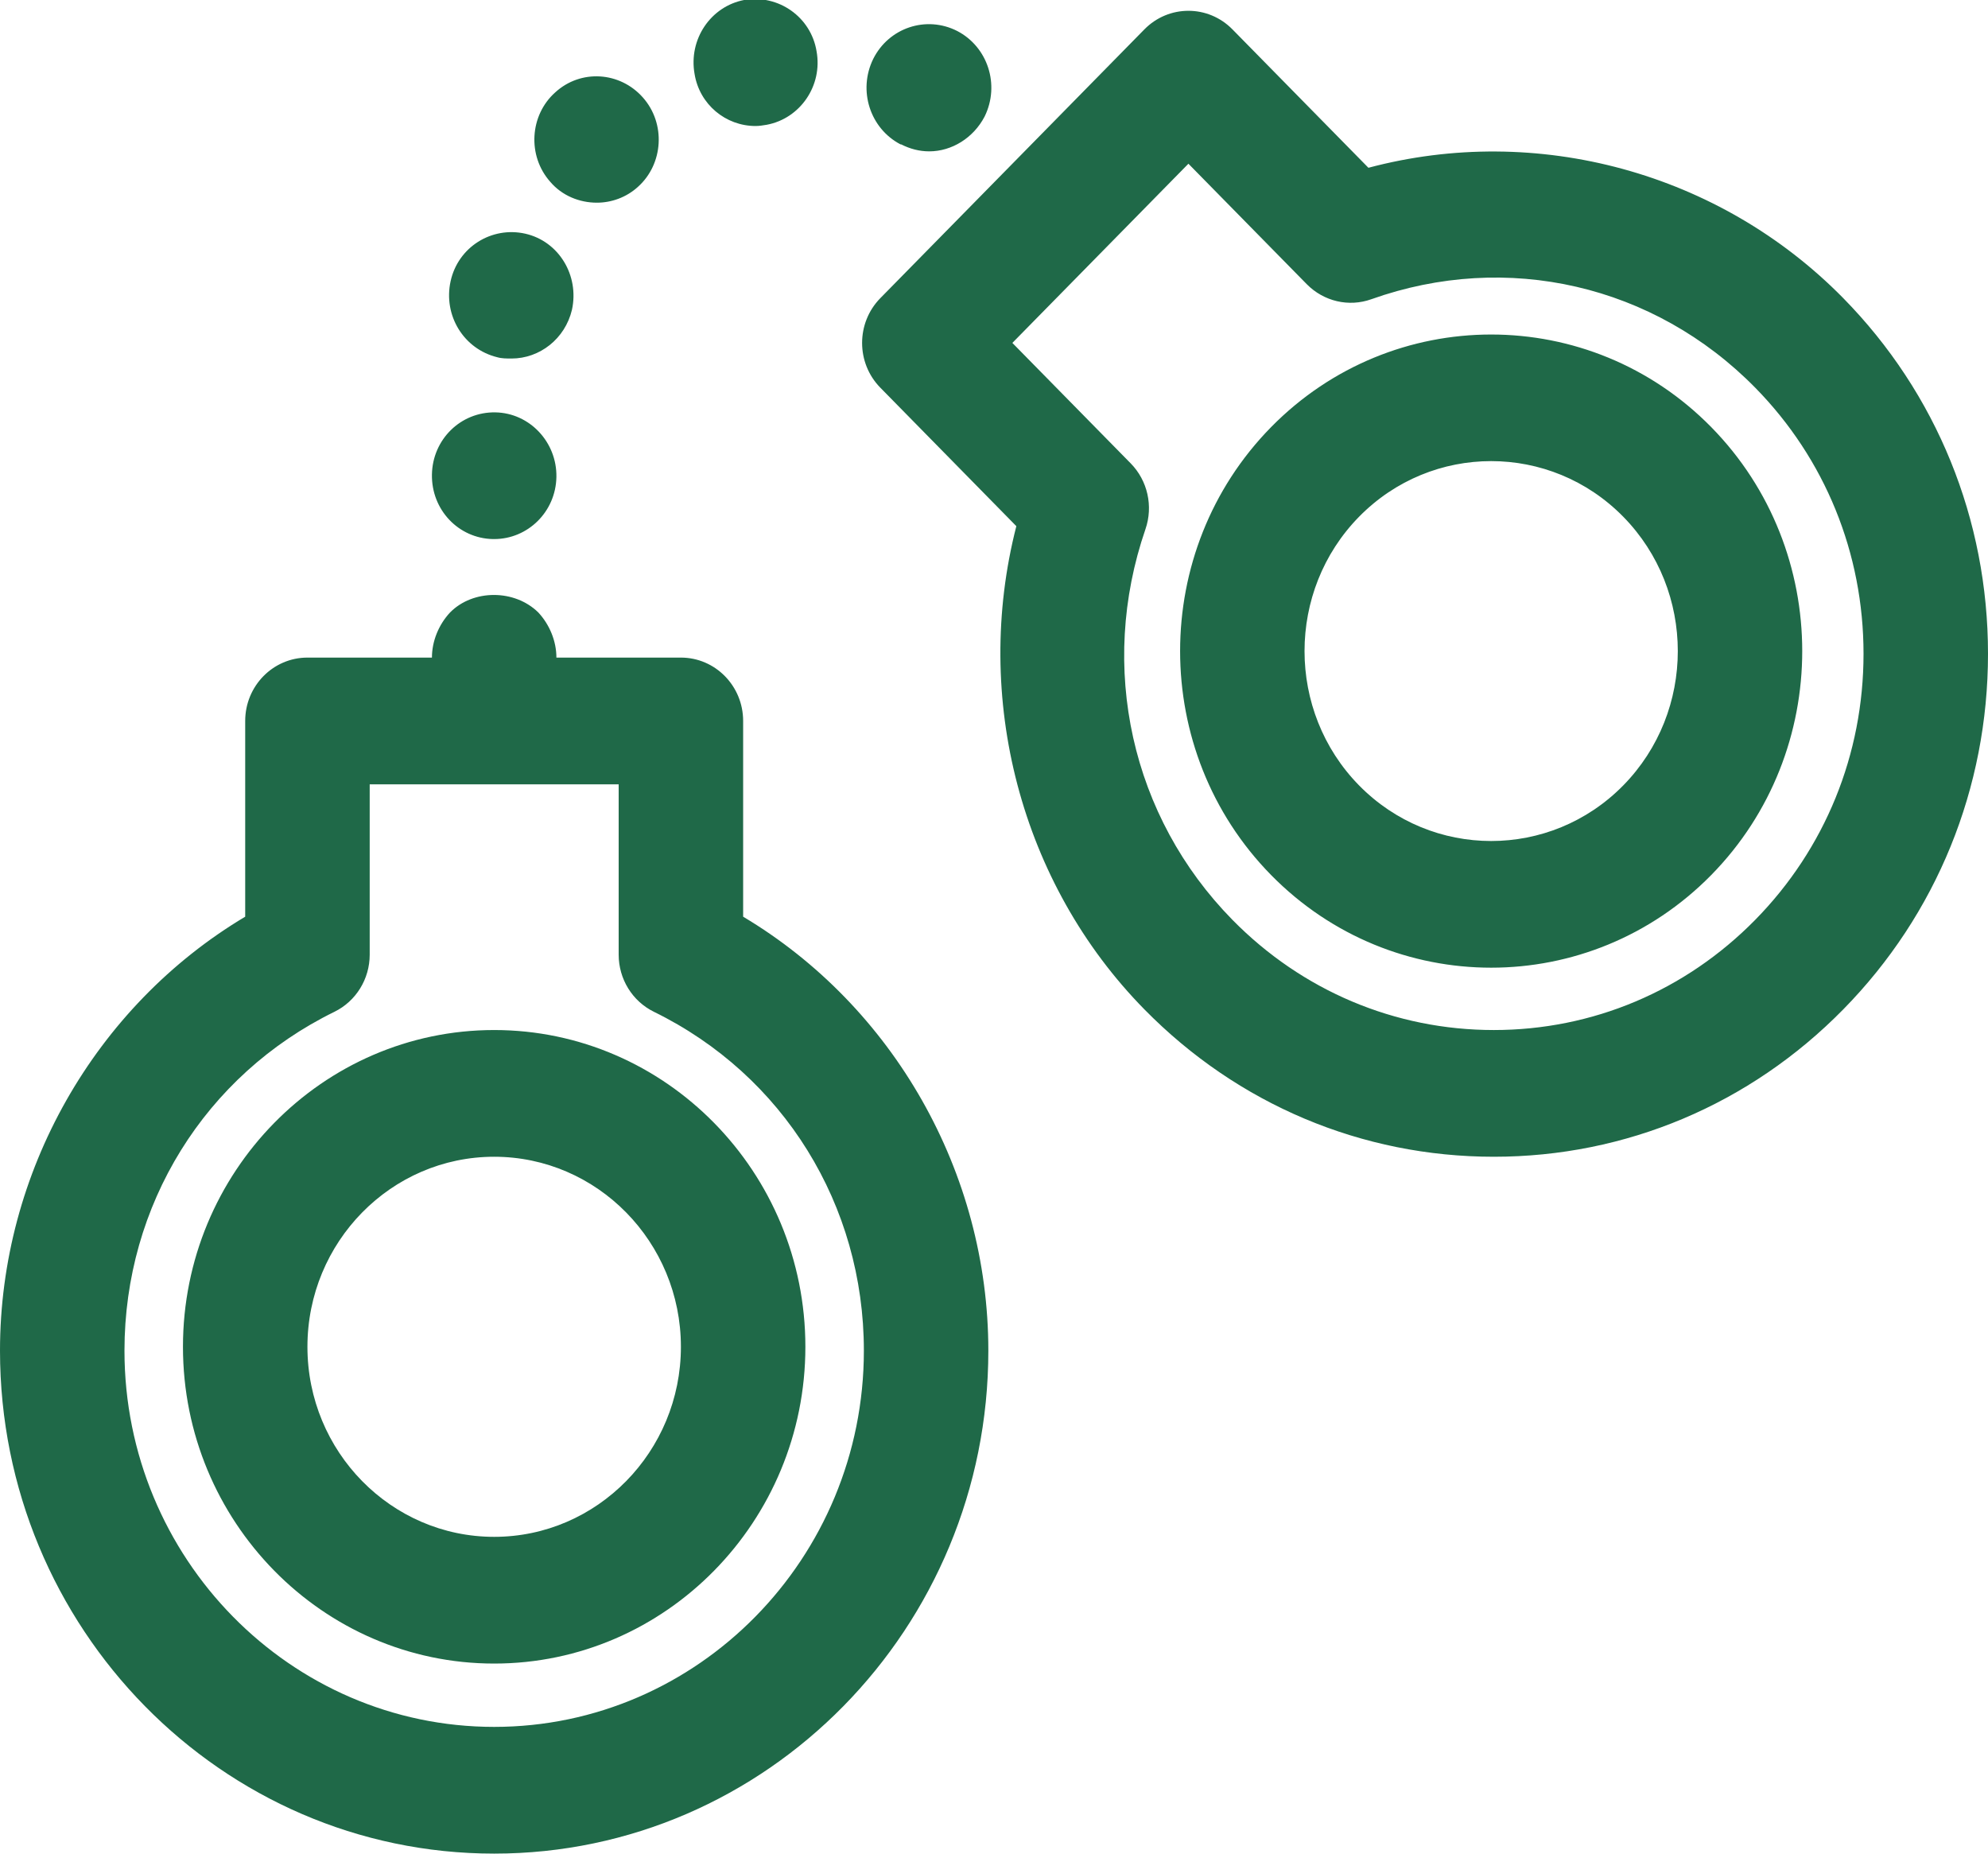 <svg 
 xmlns="http://www.w3.org/2000/svg"
 xmlns:xlink="http://www.w3.org/1999/xlink"
 width="59px" height="55px">
<path fill-rule="evenodd"  fill="#1f6948"
 d="M54.704,29.951 C51.935,32.770 48.251,34.323 44.334,34.323 C40.417,34.323 36.734,32.770 33.964,29.951 C30.289,26.213 28.858,20.697 30.163,15.612 L26.127,11.504 C25.405,10.770 25.405,9.581 26.127,8.846 L33.964,0.871 C34.686,0.137 35.854,0.137 36.576,0.871 L40.612,4.978 C45.608,3.648 51.030,5.108 54.704,8.846 C57.474,11.665 59.000,15.412 59.000,19.399 C59.000,23.385 57.475,27.132 54.704,29.951 ZM52.092,11.504 C49.090,8.450 44.727,7.445 40.700,8.878 C40.032,9.118 39.287,8.944 38.783,8.433 L35.270,4.858 L30.045,10.175 L33.558,13.750 C34.060,14.261 34.230,15.020 33.995,15.701 C32.585,19.796 33.573,24.238 36.576,27.293 C38.649,29.401 41.403,30.563 44.334,30.563 C47.264,30.563 50.019,29.402 52.092,27.293 C54.165,25.184 55.306,22.381 55.306,19.399 C55.306,16.416 54.164,13.613 52.092,11.504 ZM50.786,25.964 C48.985,27.796 46.620,28.713 44.256,28.713 C41.889,28.713 39.525,27.796 37.724,25.964 C34.123,22.300 34.123,16.337 37.724,12.673 C41.325,9.010 47.185,9.010 50.786,12.673 C54.387,16.337 54.387,22.300 50.786,25.964 ZM48.174,15.331 C47.093,14.231 45.674,13.682 44.255,13.682 C42.836,13.682 41.417,14.231 40.336,15.331 C38.176,17.530 38.176,21.107 40.336,23.306 C42.497,25.503 46.012,25.505 48.174,23.306 C50.334,21.107 50.334,17.530 48.174,15.331 ZM27.578,4.491 C27.282,4.491 27.005,4.416 26.747,4.285 L26.728,4.285 C25.824,3.815 25.454,2.687 25.916,1.747 C26.377,0.825 27.486,0.450 28.409,0.920 C29.314,1.390 29.684,2.517 29.222,3.457 C28.889,4.096 28.243,4.491 27.578,4.491 ZM14.666,55.000 C6.579,55.000 -0.000,48.305 -0.000,40.076 C-0.000,34.788 2.821,29.858 7.277,27.200 L7.277,21.392 C7.277,20.354 8.104,19.512 9.124,19.512 L12.819,19.512 C12.819,19.512 12.819,19.511 12.819,19.510 C12.819,19.021 13.022,18.532 13.355,18.175 C14.037,17.480 15.275,17.480 15.978,18.175 C16.309,18.532 16.513,19.021 16.513,19.510 C16.513,19.511 16.513,19.512 16.513,19.512 L20.208,19.512 C21.228,19.512 22.055,20.354 22.055,21.392 L22.055,27.200 C26.511,29.858 29.332,34.788 29.332,40.076 C29.332,48.305 22.753,55.000 14.666,55.000 ZM19.407,30.022 C18.767,29.708 18.361,29.050 18.361,28.327 L18.361,23.272 L10.972,23.272 L10.972,28.327 C10.972,29.050 10.565,29.708 9.925,30.022 C6.082,31.903 3.694,35.756 3.694,40.076 C3.694,46.232 8.617,51.240 14.666,51.240 C20.716,51.240 25.638,46.232 25.638,40.076 C25.638,35.756 23.250,31.903 19.407,30.022 ZM14.666,49.361 C9.574,49.361 5.430,45.144 5.430,39.962 C5.430,34.780 9.574,30.563 14.666,30.563 C19.759,30.563 23.902,34.780 23.902,39.962 C23.902,45.144 19.759,49.361 14.666,49.361 ZM14.666,34.323 C11.610,34.323 9.124,36.852 9.124,39.962 C9.124,43.072 11.610,45.601 14.666,45.601 C17.722,45.601 20.208,43.072 20.208,39.962 C20.208,36.852 17.722,34.323 14.666,34.323 ZM22.757,3.702 C22.646,3.720 22.535,3.739 22.424,3.739 C21.537,3.739 20.762,3.100 20.614,2.197 C20.429,1.164 21.094,0.186 22.092,-0.002 C23.108,-0.171 24.068,0.506 24.234,1.521 C24.419,2.536 23.754,3.514 22.757,3.702 ZM17.714,6.014 C17.196,6.014 16.679,5.806 16.329,5.393 C15.645,4.622 15.719,3.420 16.476,2.743 C17.233,2.047 18.398,2.122 19.080,2.893 C19.764,3.664 19.690,4.866 18.933,5.544 C18.582,5.863 18.139,6.014 17.714,6.014 ZM14.703,12.236 C15.719,12.254 16.531,13.119 16.513,14.153 C16.494,15.187 15.664,15.995 14.666,15.995 C14.647,15.995 14.647,15.995 14.629,15.995 C13.613,15.976 12.800,15.131 12.819,14.078 C12.837,13.044 13.668,12.217 14.703,12.236 ZM16.975,9.190 C16.771,10.055 16.015,10.638 15.183,10.638 C15.035,10.638 14.887,10.638 14.758,10.600 C13.760,10.356 13.151,9.359 13.373,8.344 C13.595,7.329 14.592,6.709 15.590,6.934 C16.587,7.160 17.196,8.175 16.975,9.190 Z"/>
</svg>